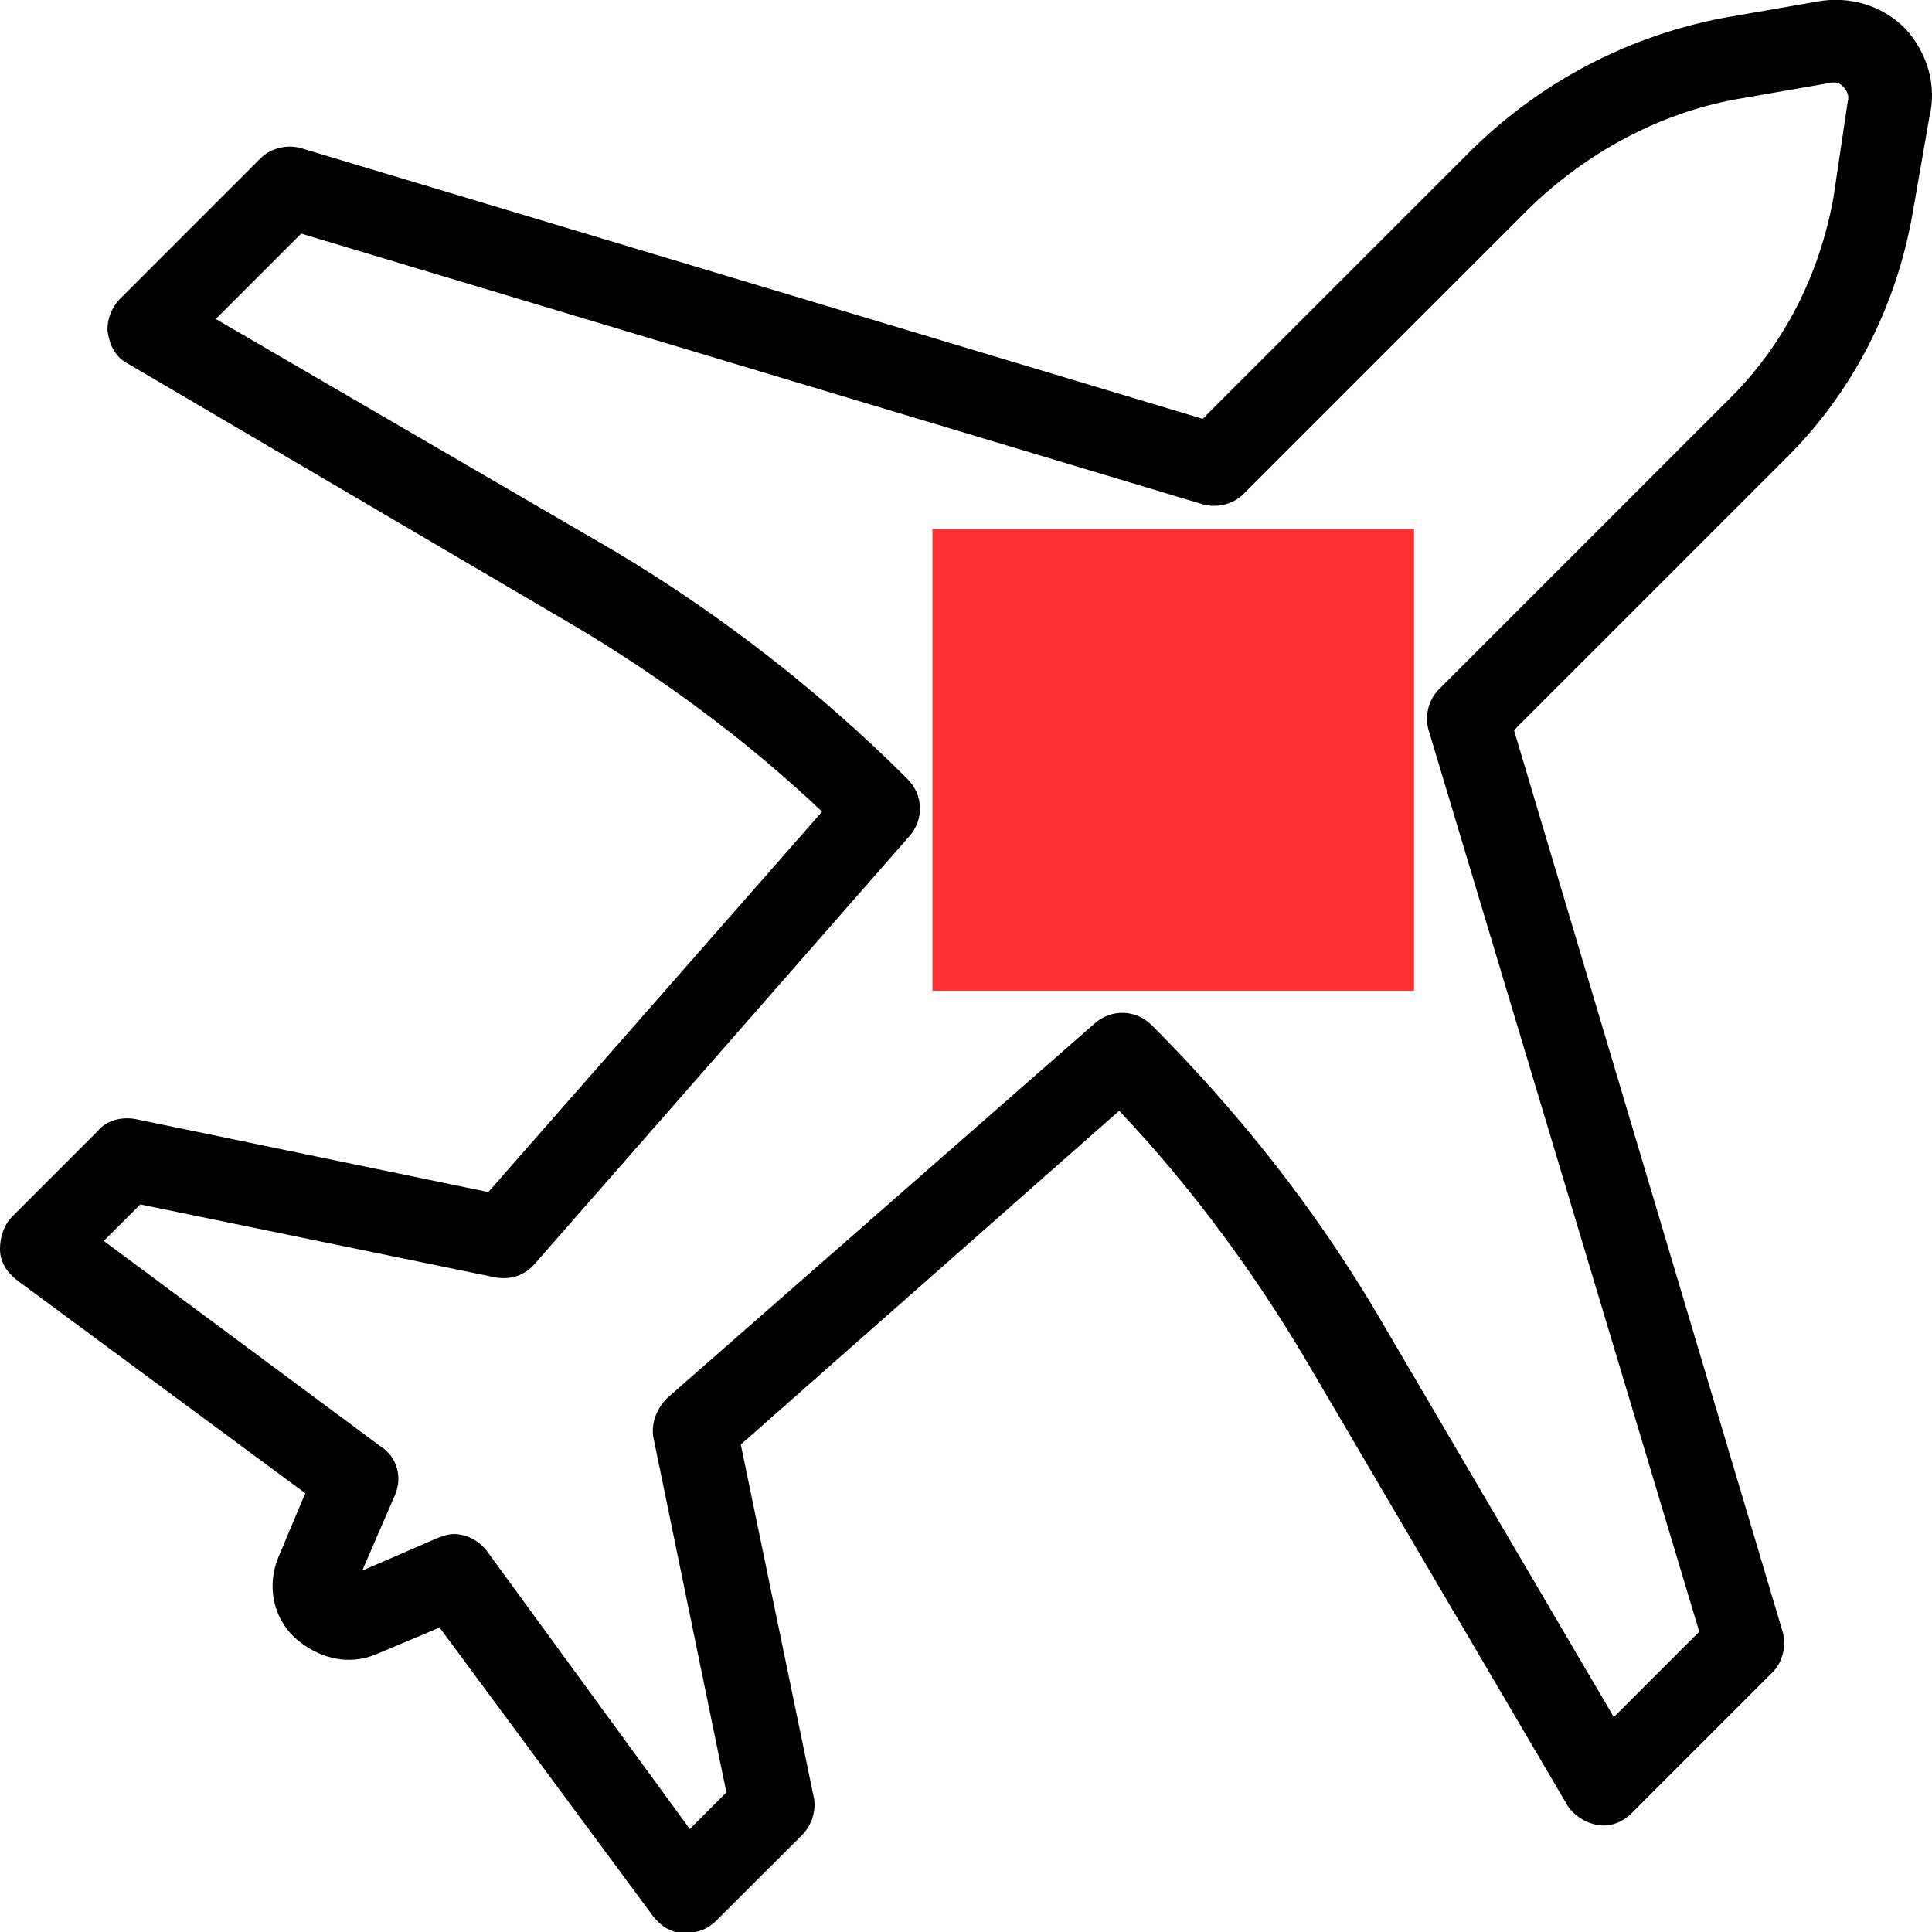 <svg xmlns="http://www.w3.org/2000/svg" xmlns:xlink="http://www.w3.org/1999/xlink" width="500" zoomAndPan="magnify" viewBox="0 0 375 375" height="500" preserveAspectRatio="xMidYMid meet" version="1.2"><defs><clipPath id="56645f0041"><path d="M 180.984 102.668 L 274.617 102.668 L 274.617 192.301 L 180.984 192.301 Z M 180.984 102.668 "/></clipPath></defs><g id="0975727d1d"><path style=" stroke:none;fill-rule:nonzero;fill:#000000;fill-opacity:1;" d="M 355.891 38.254 C 353.129 53.633 346.004 67.484 334.949 78.137 L 279.254 133.832 C 277.289 135.797 276.488 138.961 277.289 141.723 L 329.824 316.707 L 313.242 333.285 L 267.801 255.883 C 255.547 234.941 240.535 215.996 223.555 198.984 C 220.391 195.855 215.664 195.855 212.504 198.621 L 129.57 271.297 C 127.574 273.262 126.41 276.023 126.777 278.785 L 140.992 347.898 L 133.898 355.023 L 94.414 300.926 C 92.816 298.93 90.453 297.762 88.09 297.762 C 86.891 297.762 86.094 298.129 84.926 298.527 L 70.312 304.855 L 76.637 290.238 C 78.203 286.711 77.039 282.75 73.875 280.75 L 20.141 240.867 L 27.234 233.777 L 96.379 247.992 C 99.145 248.391 101.906 247.594 103.871 245.227 L 176.547 162.266 C 179.309 159.102 179.309 154.375 176.148 151.211 C 159.168 134.234 139.824 119.219 119.285 106.969 L 41.883 61.922 L 58.461 45.344 L 233.441 97.879 C 236.207 98.676 239.367 97.879 241.332 95.914 L 297.031 40.215 C 308.117 29.562 321.934 22.039 336.914 19.277 L 355.09 16.113 C 356.688 15.715 357.488 16.512 357.855 16.914 C 358.254 17.312 359.055 18.477 358.652 19.676 Z M 369.707 5.461 C 365.379 1.098 359.055 -0.867 352.727 0.301 L 334.551 3.461 C 316.008 7.023 299.426 15.715 285.977 28.766 L 233.441 81.297 L 58.461 28.766 C 55.699 27.965 52.535 28.766 50.57 30.727 L 23.305 57.996 C 21.738 59.559 20.543 62.324 20.941 64.688 C 21.309 67.082 22.504 69.445 24.867 70.613 L 110.996 121.184 C 128.375 131.469 144.953 143.688 159.566 157.539 L 94.781 231.379 L 26.066 217.164 C 23.305 216.762 20.543 217.562 18.977 219.527 L 2.363 236.141 C 0.801 237.703 0 240.066 0 242.465 C 0 244.828 1.199 246.793 3.164 248.391 L 59.258 289.84 L 54.098 302.09 C 51.734 307.617 52.934 313.941 57.262 317.906 C 61.625 321.832 67.551 323.43 73.074 321.066 L 85.328 315.906 L 126.809 372.004 C 128.375 373.969 130.336 375.168 132.703 375.168 L 133.5 375.168 C 135.496 375.168 137.461 374.367 139.027 372.801 L 155.641 356.223 C 157.605 354.227 158.402 351.461 158.004 349.098 L 143.789 280.383 L 217.23 215.598 C 231.078 230.215 243.297 246.793 253.586 264.172 L 304.156 350.297 C 305.32 352.262 307.684 353.828 310.082 354.227 C 312.445 354.625 314.809 353.828 316.773 351.863 L 344.039 324.598 C 346.004 322.633 346.801 319.469 346.004 316.707 L 293.867 141.723 L 346.004 89.59 C 359.453 76.539 368.141 59.559 371.305 41.016 L 374.469 22.84 C 376.031 16.512 374.066 10.188 369.738 5.461 L 369.707 5.461 "/><g clip-rule="nonzero" clip-path="url(#56645f0041)"><path style=" stroke:none;fill-rule:nonzero;fill:#ff3131;fill-opacity:1;" d="M 180.984 102.668 L 274.469 102.668 L 274.469 192.301 L 180.984 192.301 Z M 180.984 102.668 "/></g></g></svg>